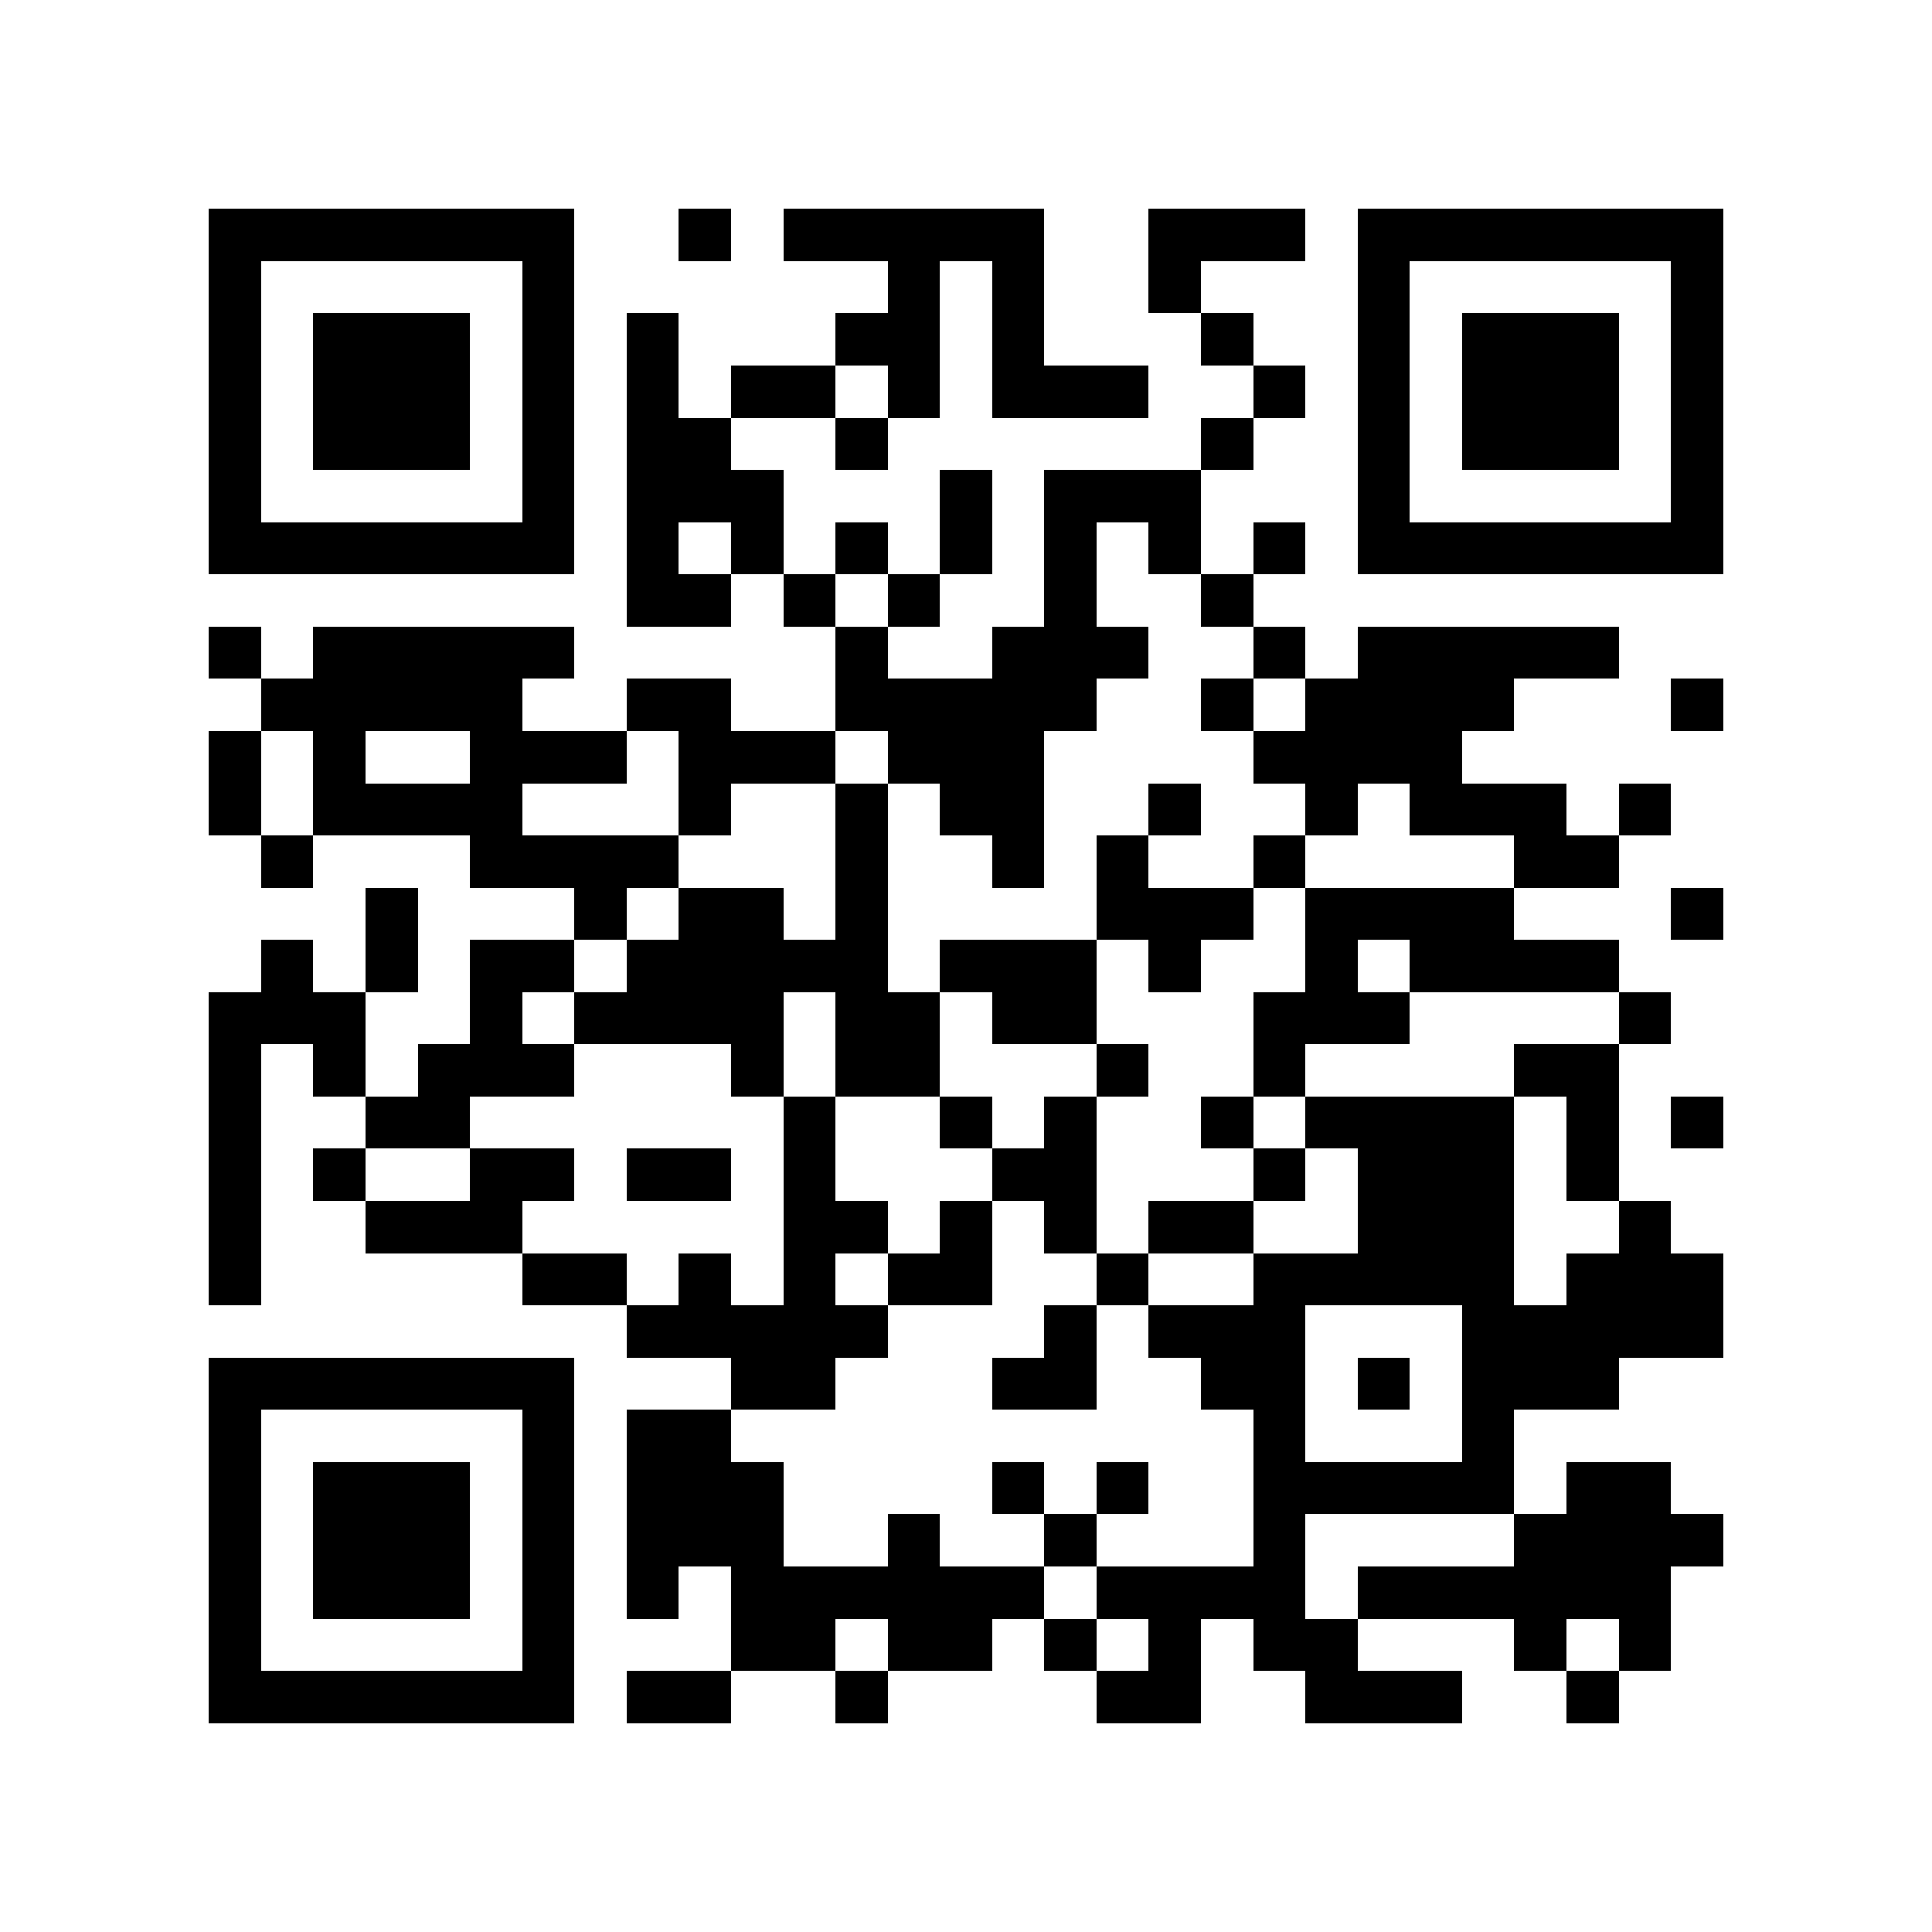 <?xml version="1.0" encoding="utf-8"?><!DOCTYPE svg PUBLIC "-//W3C//DTD SVG 1.1//EN" "http://www.w3.org/Graphics/SVG/1.1/DTD/svg11.dtd"><svg xmlns="http://www.w3.org/2000/svg" viewBox="0 0 37 37" shape-rendering="crispEdges"><path fill="#ffffff" d="M0 0h37v37H0z"/><path stroke="#000000" d="M4 4.5h7m2 0h1m1 0h5m2 0h3m1 0h7M4 5.5h1m5 0h1m6 0h1m1 0h1m2 0h1m3 0h1m5 0h1M4 6.5h1m1 0h3m1 0h1m1 0h1m3 0h2m1 0h1m3 0h1m2 0h1m1 0h3m1 0h1M4 7.5h1m1 0h3m1 0h1m1 0h1m1 0h2m1 0h1m1 0h3m2 0h1m1 0h1m1 0h3m1 0h1M4 8.5h1m1 0h3m1 0h1m1 0h2m2 0h1m6 0h1m2 0h1m1 0h3m1 0h1M4 9.5h1m5 0h1m1 0h3m3 0h1m1 0h3m3 0h1m5 0h1M4 10.5h7m1 0h1m1 0h1m1 0h1m1 0h1m1 0h1m1 0h1m1 0h1m1 0h7M12 11.5h2m1 0h1m1 0h1m2 0h1m2 0h1M4 12.5h1m1 0h5m5 0h1m2 0h3m2 0h1m1 0h5M5 13.5h5m2 0h2m2 0h5m2 0h1m1 0h4m3 0h1M4 14.5h1m1 0h1m2 0h3m1 0h3m1 0h3m4 0h4M4 15.5h1m1 0h4m3 0h1m2 0h1m1 0h2m2 0h1m2 0h1m1 0h3m1 0h1M5 16.5h1m3 0h4m3 0h1m2 0h1m1 0h1m2 0h1m4 0h2M7 17.5h1m3 0h1m1 0h2m1 0h1m4 0h3m1 0h4m3 0h1M5 18.5h1m1 0h1m1 0h2m1 0h5m1 0h3m1 0h1m2 0h1m1 0h4M4 19.5h3m2 0h1m1 0h4m1 0h2m1 0h2m3 0h3m4 0h1M4 20.5h1m1 0h1m1 0h3m3 0h1m1 0h2m3 0h1m2 0h1m4 0h2M4 21.5h1m2 0h2m6 0h1m2 0h1m1 0h1m2 0h1m1 0h4m1 0h1m1 0h1M4 22.5h1m1 0h1m2 0h2m1 0h2m1 0h1m3 0h2m3 0h1m1 0h3m1 0h1M4 23.5h1m2 0h3m5 0h2m1 0h1m1 0h1m1 0h2m2 0h3m2 0h1M4 24.5h1m5 0h2m1 0h1m1 0h1m1 0h2m2 0h1m2 0h5m1 0h3M12 25.5h5m3 0h1m1 0h3m3 0h5M4 26.5h7m3 0h2m3 0h2m2 0h2m1 0h1m1 0h3M4 27.5h1m5 0h1m1 0h2m10 0h1m3 0h1M4 28.5h1m1 0h3m1 0h1m1 0h3m4 0h1m1 0h1m2 0h5m1 0h2M4 29.5h1m1 0h3m1 0h1m1 0h3m2 0h1m2 0h1m3 0h1m4 0h4M4 30.5h1m1 0h3m1 0h1m1 0h1m1 0h6m1 0h4m1 0h6M4 31.5h1m5 0h1m3 0h2m1 0h2m1 0h1m1 0h1m1 0h2m3 0h1m1 0h1M4 32.5h7m1 0h2m2 0h1m4 0h2m2 0h3m2 0h1"/></svg>
